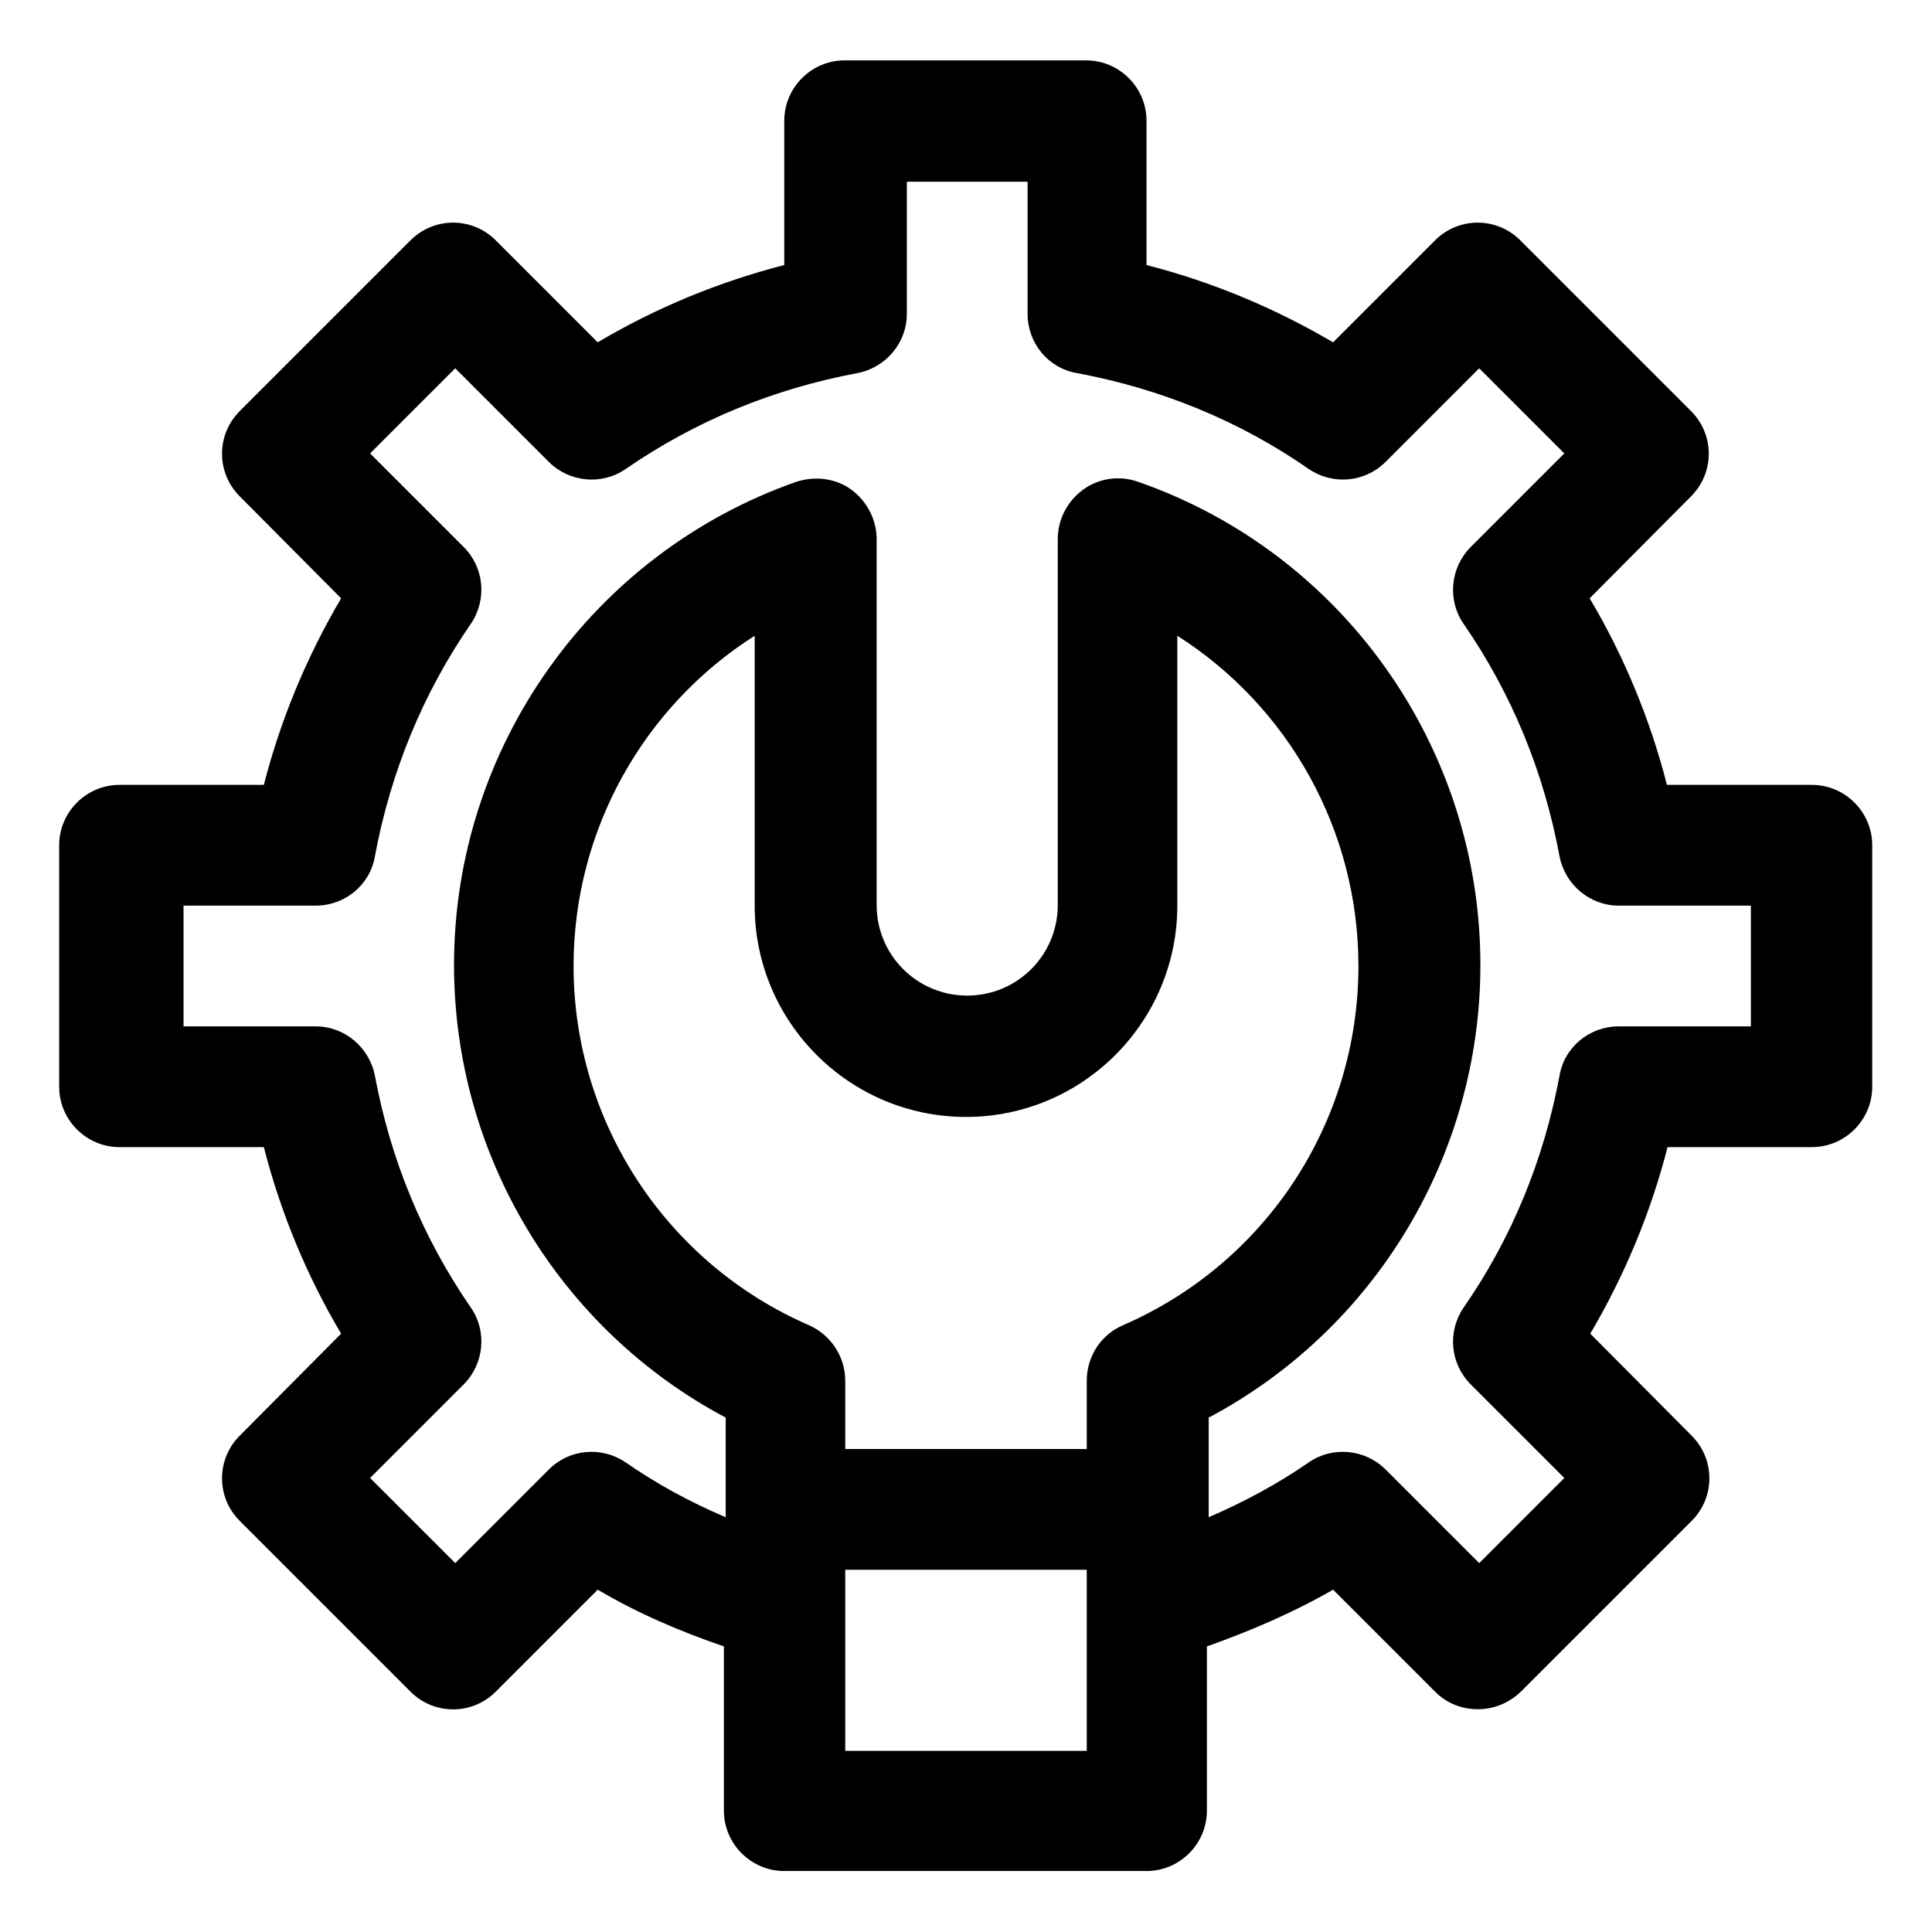 <svg xmlns="http://www.w3.org/2000/svg" viewBox="0 0 32 32" id="technical">
  <path d="m30,13h-2.39c-.28-1.09-.71-2.13-1.28-3.09l1.68-1.69c.39-.39.39-1.02,0-1.41l-2.83-2.83c-.39-.39-1.02-.39-1.41,0l-1.69,1.69c-.97-.57-2-1-3.09-1.28v-2.39c0-.55-.45-1-1-1h-4c-.55,0-1,.45-1,1v2.39c-1.09.28-2.13.71-3.09,1.28l-1.69-1.69c-.39-.39-1.02-.39-1.41,0l-2.83,2.83c-.39.39-.39,1.02,0,1.41l1.68,1.69c-.57.97-1,2-1.28,3.09h-2.39c-.55,0-1,.45-1,1v4c0,.55.45,1,1,1h2.39c.28,1.09.71,2.13,1.28,3.09l-1.68,1.69c-.39.39-.39,1.02,0,1.41l2.83,2.83c.39.39,1.02.39,1.41,0l1.69-1.69c.66.39,1.36.69,2.09.94v2.72c0,.55.45,1,1,1h6c.55,0,1-.45,1-1v-2.72c.73-.26,1.43-.56,2.09-.94l1.69,1.69c.2.2.45.29.71.29s.51-.1.71-.29l2.83-2.83c.39-.39.39-1.02,0-1.41l-1.68-1.69c.57-.97,1-2,1.28-3.09h2.39c.55,0,1-.45,1-1v-4c0-.55-.45-1-1-1Zm-14,5.5c1.93,0,3.5-1.57,3.5-3.5v-4.47c1.84,1.17,3,3.22,3,5.47,0,2.59-1.53,4.92-3.9,5.95-.37.16-.6.52-.6.92v1.13h-4v-1.13c0-.4-.24-.76-.6-.92-2.37-1.03-3.9-3.37-3.9-5.95,0-2.25,1.16-4.3,3-5.47v4.47c0,1.93,1.57,3.5,3.5,3.5Zm-2,10.5v-3h4v3h-4Zm15-12h-2.19c-.48,0-.9.34-.98.82-.26,1.39-.79,2.69-1.59,3.84-.27.4-.22.93.12,1.27l1.55,1.55-1.41,1.41-1.55-1.55c-.34-.34-.88-.39-1.27-.12-.52.36-1.08.66-1.66.91v-1.65c2.75-1.46,4.5-4.34,4.5-7.5,0-3.6-2.28-6.82-5.67-8-.31-.11-.65-.06-.91.13-.26.19-.42.49-.42.82v6.06c0,.83-.67,1.5-1.5,1.5s-1.5-.67-1.5-1.5v-6.06c0-.32-.16-.63-.42-.82-.26-.19-.6-.23-.91-.13-3.39,1.19-5.67,4.41-5.67,8,0,3.16,1.75,6.04,4.5,7.5v1.65c-.59-.25-1.14-.55-1.66-.91-.4-.27-.93-.22-1.27.12l-1.55,1.55-1.41-1.41,1.55-1.55c.34-.34.39-.88.12-1.27-.8-1.16-1.33-2.45-1.59-3.84-.09-.47-.5-.82-.98-.82h-2.19v-2h2.19c.48,0,.9-.34.98-.82.26-1.39.79-2.69,1.59-3.85.27-.4.22-.93-.12-1.27l-1.55-1.55,1.41-1.41,1.55,1.55c.34.34.88.39,1.27.12,1.16-.8,2.45-1.33,3.84-1.59.47-.09.82-.5.82-.98v-2.19h2v2.19c0,.48.34.9.82.98,1.39.26,2.69.79,3.84,1.59.4.27.93.22,1.27-.12l1.55-1.55,1.41,1.41-1.55,1.55c-.34.34-.39.88-.12,1.27.8,1.16,1.33,2.45,1.59,3.85.09.47.5.82.98.82h2.19v2Z"></path>
</svg>
